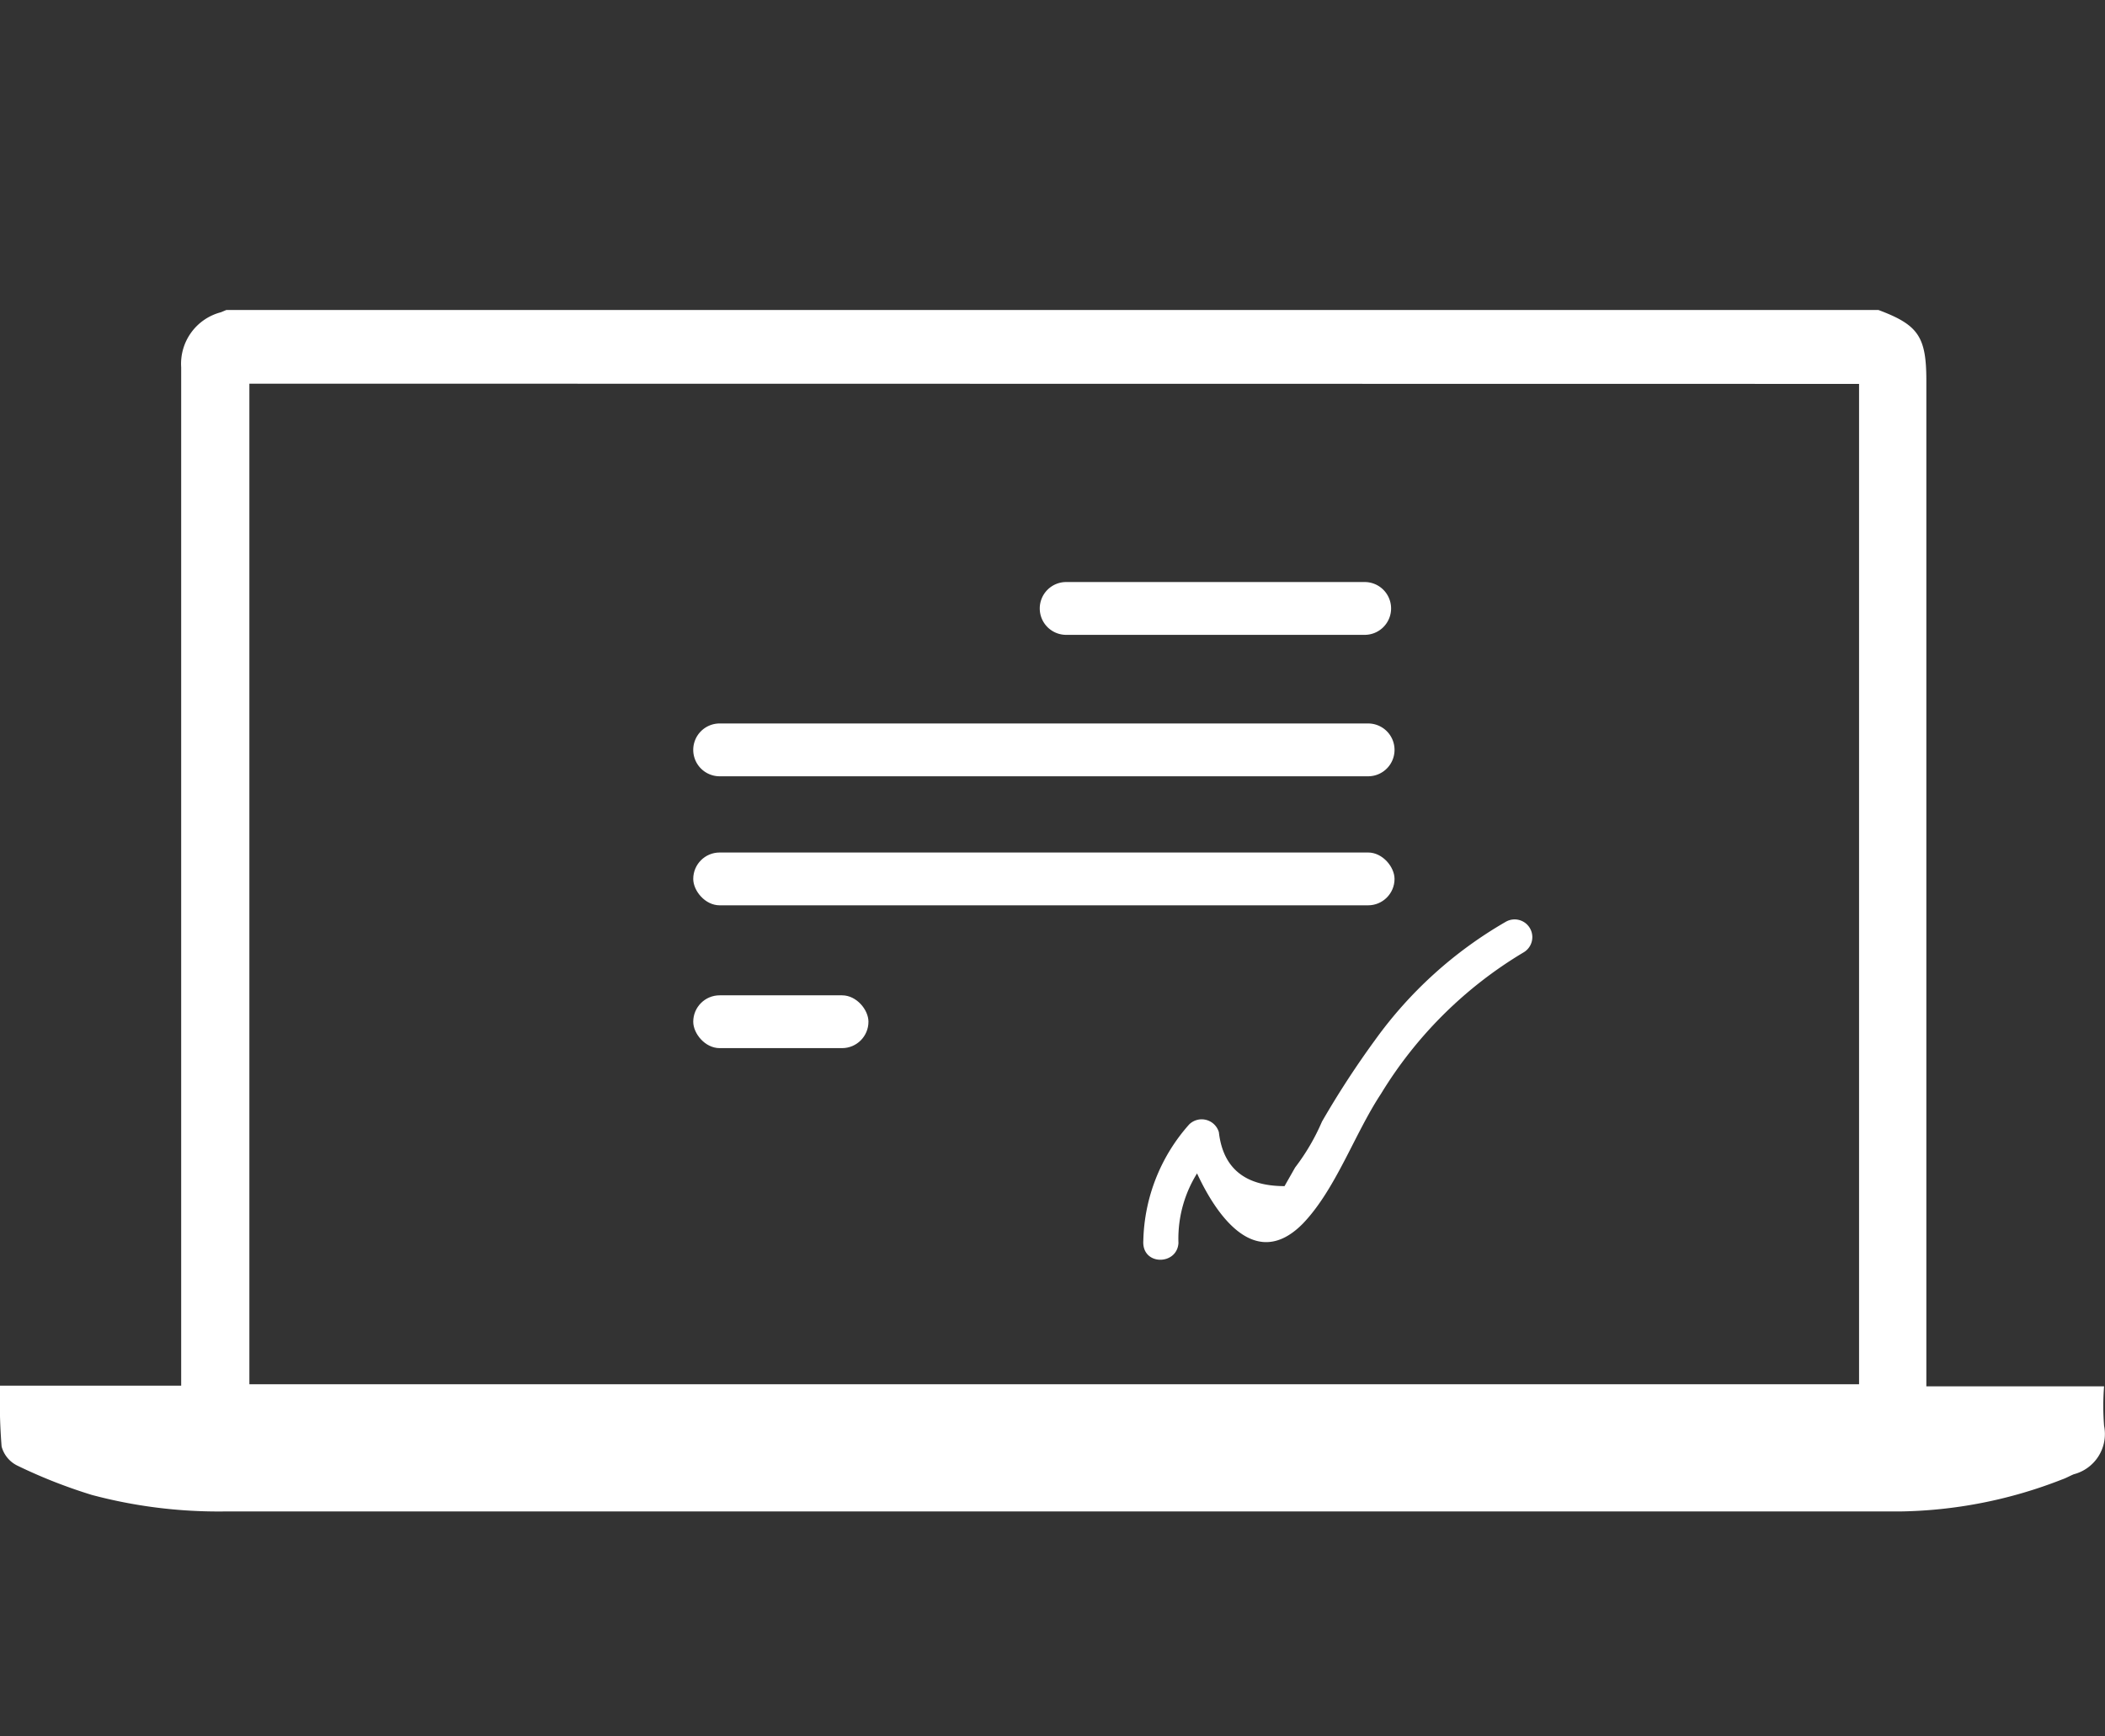 <svg xmlns="http://www.w3.org/2000/svg" viewBox="0 0 91.67 75.62"><rect x="0" y="0" width="91.67" height="75.62" fill="#333333" stroke="none"/><defs><style>.cls-1{fill:none;}.cls-2{fill:#fff;}</style></defs><title>2</title><g id="Layer_2" data-name="Layer 2"><g id="Layer_1-2" data-name="Layer 1"><rect class="cls-1" width="91.67" height="75.62"/><g id="Layer_2-2" data-name="Layer 2"><g id="Layer_1-2-2" data-name="Layer 1-2"><path class="cls-2" d="M46.43,25.35h13a1.15,1.15,0,0,1,1.15,1.15h0a1.15,1.15,0,0,1-1.15,1.15h-13a1.15,1.15,0,0,1-1.15-1.15h0A1.15,1.15,0,0,1,46.43,25.35Z"/><rect class="cls-2" x="30.19" y="43.35" width="7.63" height="2.3" rx="1.15" ry="1.15"/><path class="cls-2" d="M31.34,31.51H59.58a1.15,1.15,0,0,1,1.15,1.15h0a1.15,1.15,0,0,1-1.15,1.15H31.34a1.15,1.15,0,0,1-1.15-1.15h0A1.15,1.15,0,0,1,31.34,31.51Z"/><rect class="cls-2" x="30.19" y="37.13" width="30.54" height="2.3" rx="1.15" ry="1.15"/><path class="cls-2" d="M51.32,54.14a5.37,5.37,0,0,1,1.58-4l-1.29-.34c.7,2.09,2.68,6,5.14,3.48,1.43-1.5,2.24-3.9,3.39-5.64a18.18,18.18,0,0,1,6.21-6.16.77.77,0,0,0-.78-1.33,18.2,18.2,0,0,0-5.69,5.15,39.47,39.47,0,0,0-2.31,3.55,9.38,9.38,0,0,1-1.17,2l-.46.81q-2.59,0-2.86-2.35a.78.78,0,0,0-1.29-.34,7.87,7.87,0,0,0-2,5.07C49.72,55.13,51.26,55.12,51.32,54.14Z"/><path class="cls-2" d="M9.86,13.5H81.8c1.74.65,2.09,1.16,2.09,3.08v43.8h7.74a10.94,10.94,0,0,0,0,1.72,1.81,1.81,0,0,1-1.32,2.11c-.17.07-.34.17-.52.23a20.08,20.08,0,0,1-7.07,1.39h-73A21.41,21.41,0,0,1,4,65.11,22.66,22.66,0,0,1,.77,63.84,1.3,1.3,0,0,1,.07,63,25.05,25.05,0,0,1,0,60.35H7.89V16a2.32,2.32,0,0,1,1.73-2.4Zm1,3.21V60.29h70.1V16.72Z"/></g></g></g></g></svg>